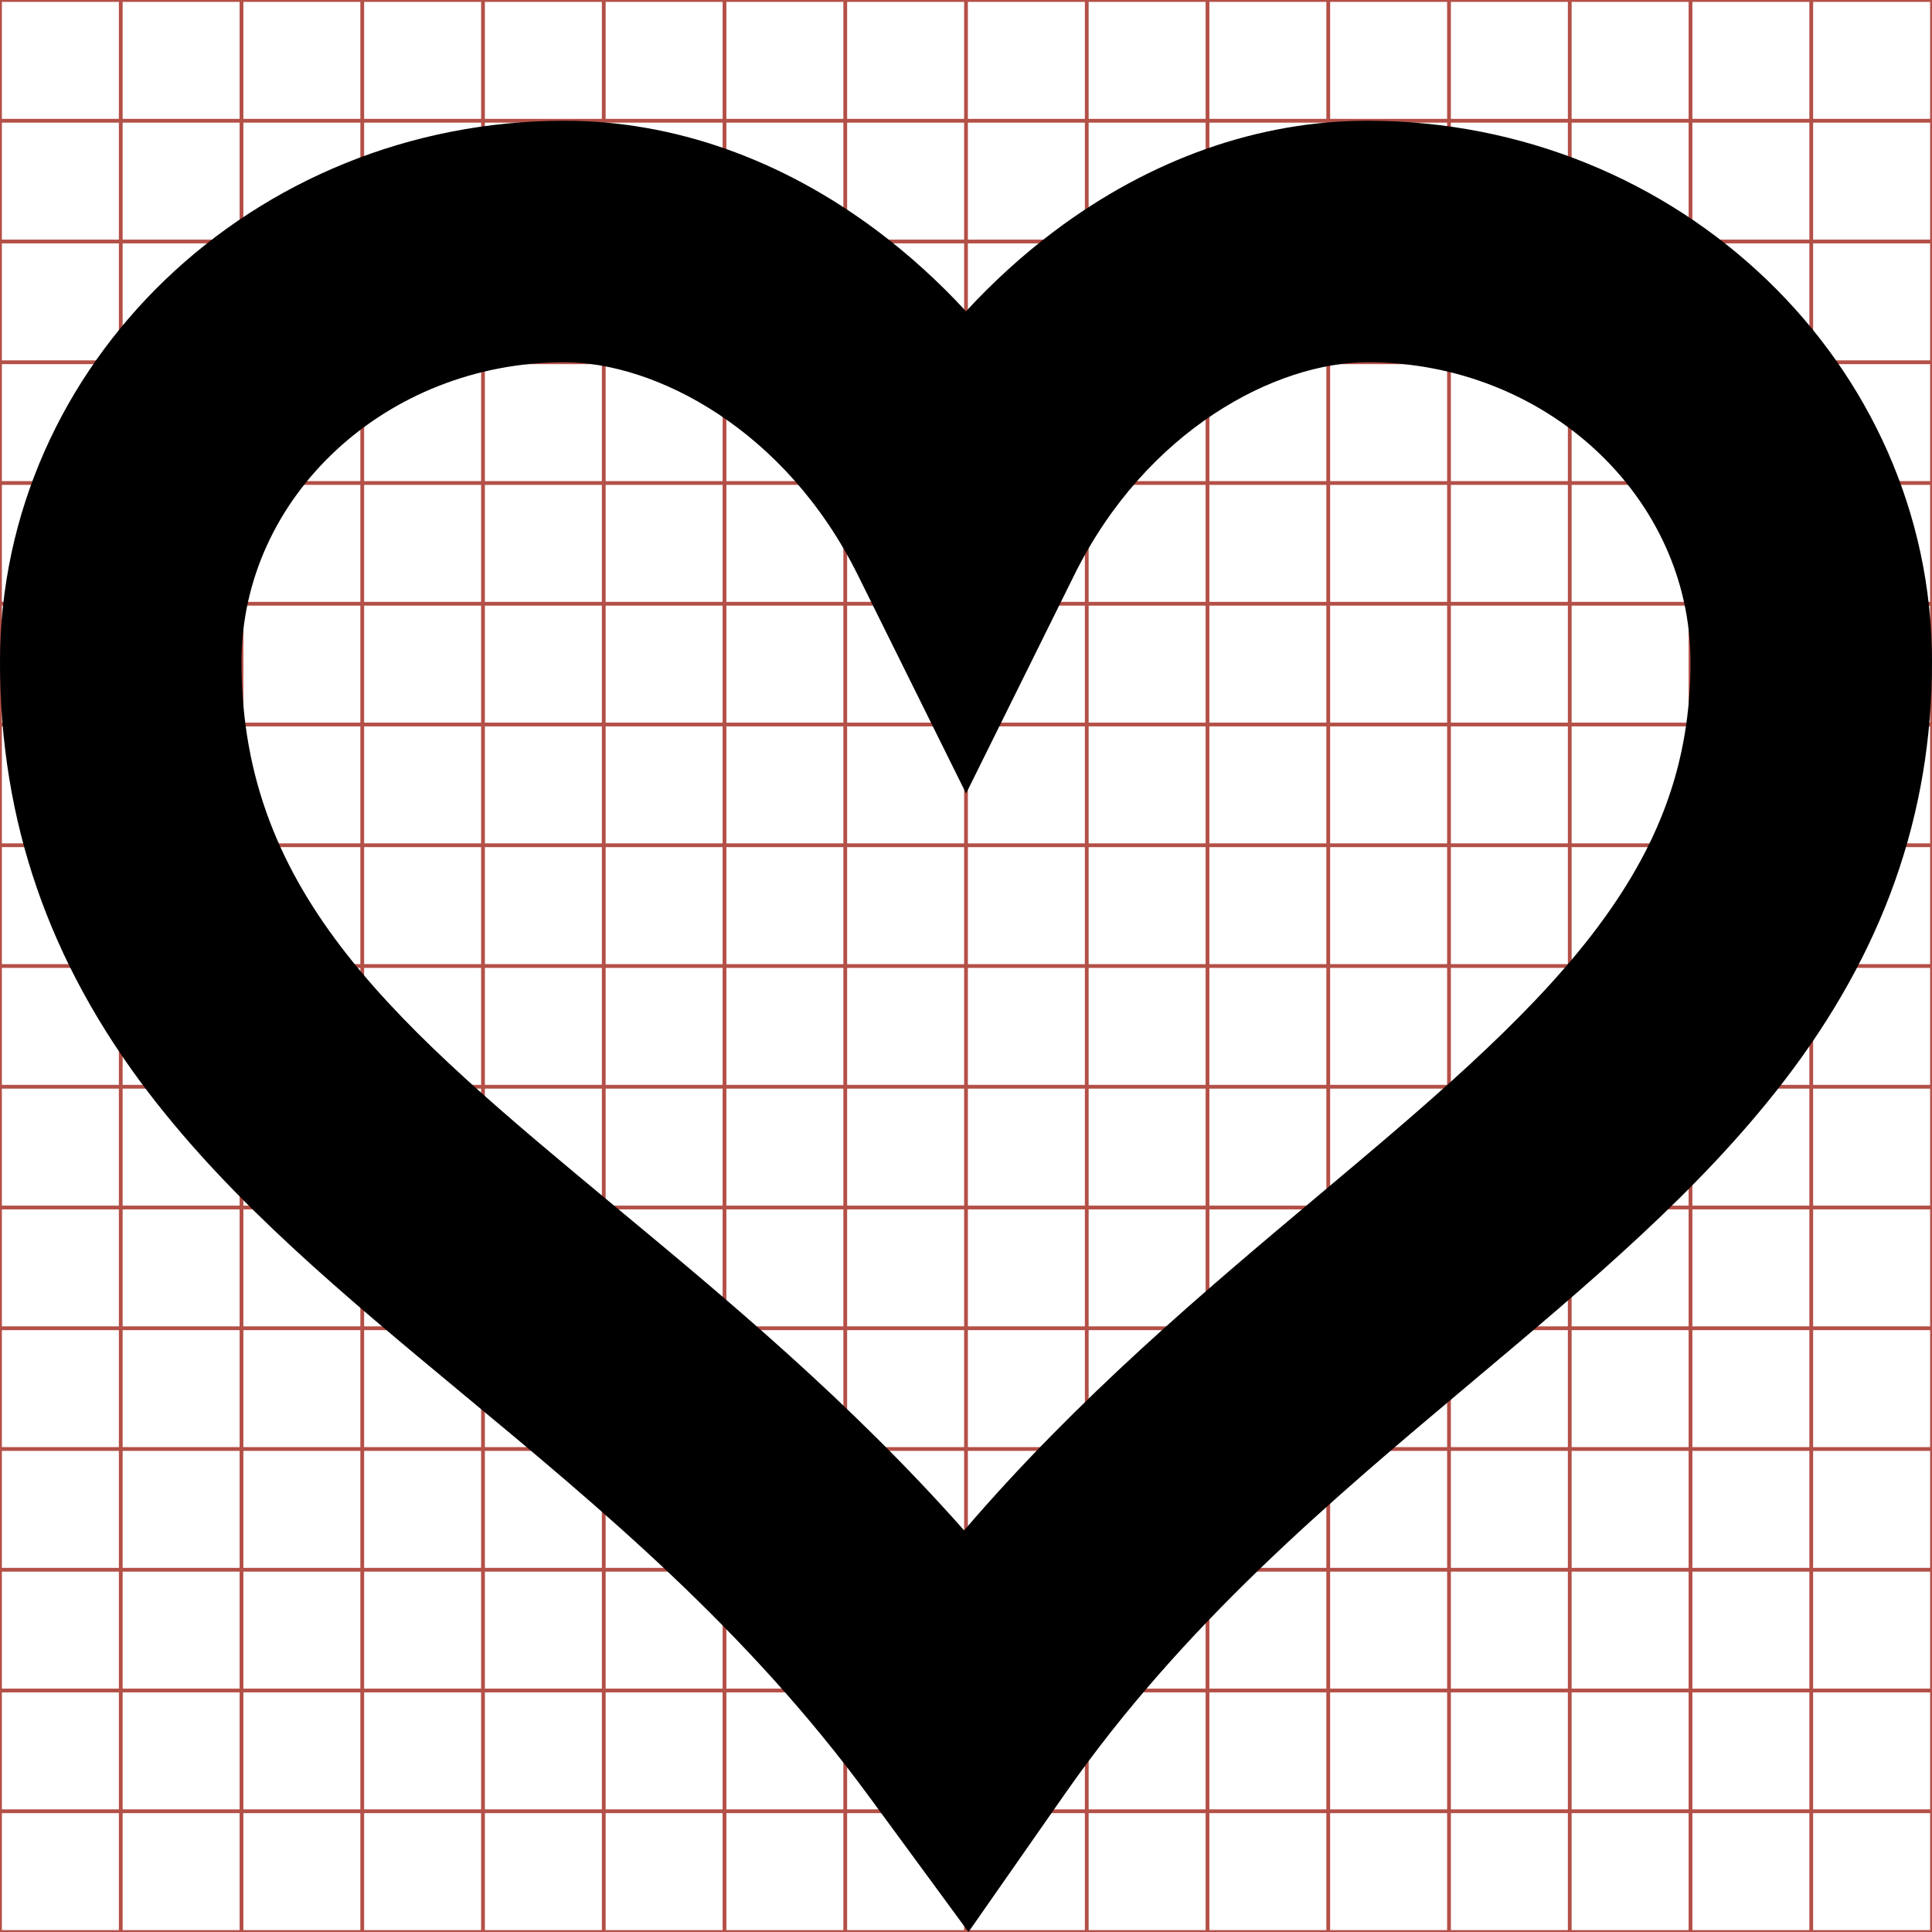 <?xml version="1.0" encoding="utf-8"?> <!-- Generator: IcoMoon.io --> <!DOCTYPE svg PUBLIC "-//W3C//DTD SVG 1.1//EN" "http://www.w3.org/Graphics/SVG/1.1/DTD/svg11.dtd"> <svg width="512" height="512" viewBox="0 0 512 512" xmlns="http://www.w3.org/2000/svg" xmlns:xlink="http://www.w3.org/1999/xlink" fill="#000000"><g class="svgGrid" id="svgGrid"><line stroke-width="1" stroke="#B35047" x1="32" x2="32" y1="0" y2="512"></line><line stroke-width="1" stroke="#B35047" x1="64" x2="64" y1="0" y2="512"></line><line stroke-width="1" stroke="#B35047" x1="96" x2="96" y1="0" y2="512"></line><line stroke-width="1" stroke="#B35047" x1="128" x2="128" y1="0" y2="512"></line><line stroke-width="1" stroke="#B35047" x1="160" x2="160" y1="0" y2="512"></line><line stroke-width="1" stroke="#B35047" x1="192" x2="192" y1="0" y2="512"></line><line stroke-width="1" stroke="#B35047" x1="224" x2="224" y1="0" y2="512"></line><line stroke-width="1" stroke="#B35047" x1="256" x2="256" y1="0" y2="512"></line><line stroke-width="1" stroke="#B35047" x1="288" x2="288" y1="0" y2="512"></line><line stroke-width="1" stroke="#B35047" x1="320" x2="320" y1="0" y2="512"></line><line stroke-width="1" stroke="#B35047" x1="352" x2="352" y1="0" y2="512"></line><line stroke-width="1" stroke="#B35047" x1="384" x2="384" y1="0" y2="512"></line><line stroke-width="1" stroke="#B35047" x1="416" x2="416" y1="0" y2="512"></line><line stroke-width="1" stroke="#B35047" x1="448" x2="448" y1="0" y2="512"></line><line stroke-width="1" stroke="#B35047" x1="480" x2="480" y1="0" y2="512"></line><line stroke-width="1" stroke="#B35047" x1="0" x2="512" y1="32" y2="32"></line><line stroke-width="1" stroke="#B35047" x1="0" x2="512" y1="64" y2="64"></line><line stroke-width="1" stroke="#B35047" x1="0" x2="512" y1="96" y2="96"></line><line stroke-width="1" stroke="#B35047" x1="0" x2="512" y1="128" y2="128"></line><line stroke-width="1" stroke="#B35047" x1="0" x2="512" y1="160" y2="160"></line><line stroke-width="1" stroke="#B35047" x1="0" x2="512" y1="192" y2="192"></line><line stroke-width="1" stroke="#B35047" x1="0" x2="512" y1="224" y2="224"></line><line stroke-width="1" stroke="#B35047" x1="0" x2="512" y1="256" y2="256"></line><line stroke-width="1" stroke="#B35047" x1="0" x2="512" y1="288" y2="288"></line><line stroke-width="1" stroke="#B35047" x1="0" x2="512" y1="320" y2="320"></line><line stroke-width="1" stroke="#B35047" x1="0" x2="512" y1="352" y2="352"></line><line stroke-width="1" stroke="#B35047" x1="0" x2="512" y1="384" y2="384"></line><line stroke-width="1" stroke="#B35047" x1="0" x2="512" y1="416" y2="416"></line><line stroke-width="1" stroke="#B35047" x1="0" x2="512" y1="448" y2="448"></line><line stroke-width="1" stroke="#B35047" x1="0" x2="512" y1="480" y2="480"></line><rect x="0" y="0" width="512" height="512" fill="none" stroke-width="1" stroke="#B35047"></rect></g><path d="M 256.661,512.00l-26.448-36.033c-32.472-44.238-70.793-76.045-107.854-106.805c-31.139-25.844-60.55-50.256-82.931-79.527 C 12.897,254.938,0.00,217.58,0.00,175.426C0.00,96.341, 67.112,32.00, 149.604,32.00c 28.833,0.00, 57.551,10.134, 83.049,29.306 c 8.305,6.245, 16.154,13.389, 23.352,21.197c 7.195-7.808, 15.041-14.951, 23.346-21.196C 304.845,42.135, 333.562,32.00, 362.395,32.00 C 444.888,32.00, 512.00,96.341, 512.00,175.426c0.00,40.521-12.92,76.971-39.499,111.429c-22.229,28.82-51.254,53.197-81.983,79.006 c-37.83,31.771-76.948,64.623-108.27,109.488L 256.661,512.00z M 149.604,96.00C 102.401,96.00, 64.00,131.631, 64.00,175.426 c0.00,62.126, 41.624,96.673, 99.233,144.49c 29.444,24.438, 61.92,51.393, 92.271,85.654c 30.285-35.332, 63.626-63.332, 93.853-88.719 c 28.007-23.521, 54.461-45.738, 72.467-69.083C 439.927,224.298, 448.00,201.987, 448.00,175.426C 448.00,131.631, 409.598,96.00, 362.395,96.00 c-23.976,0.00-58.52,17.647-77.708,56.393l-28.664,57.88l-28.684-57.871C 208.132,113.651, 173.579,96.00, 149.604,96.00z" ></path></svg>